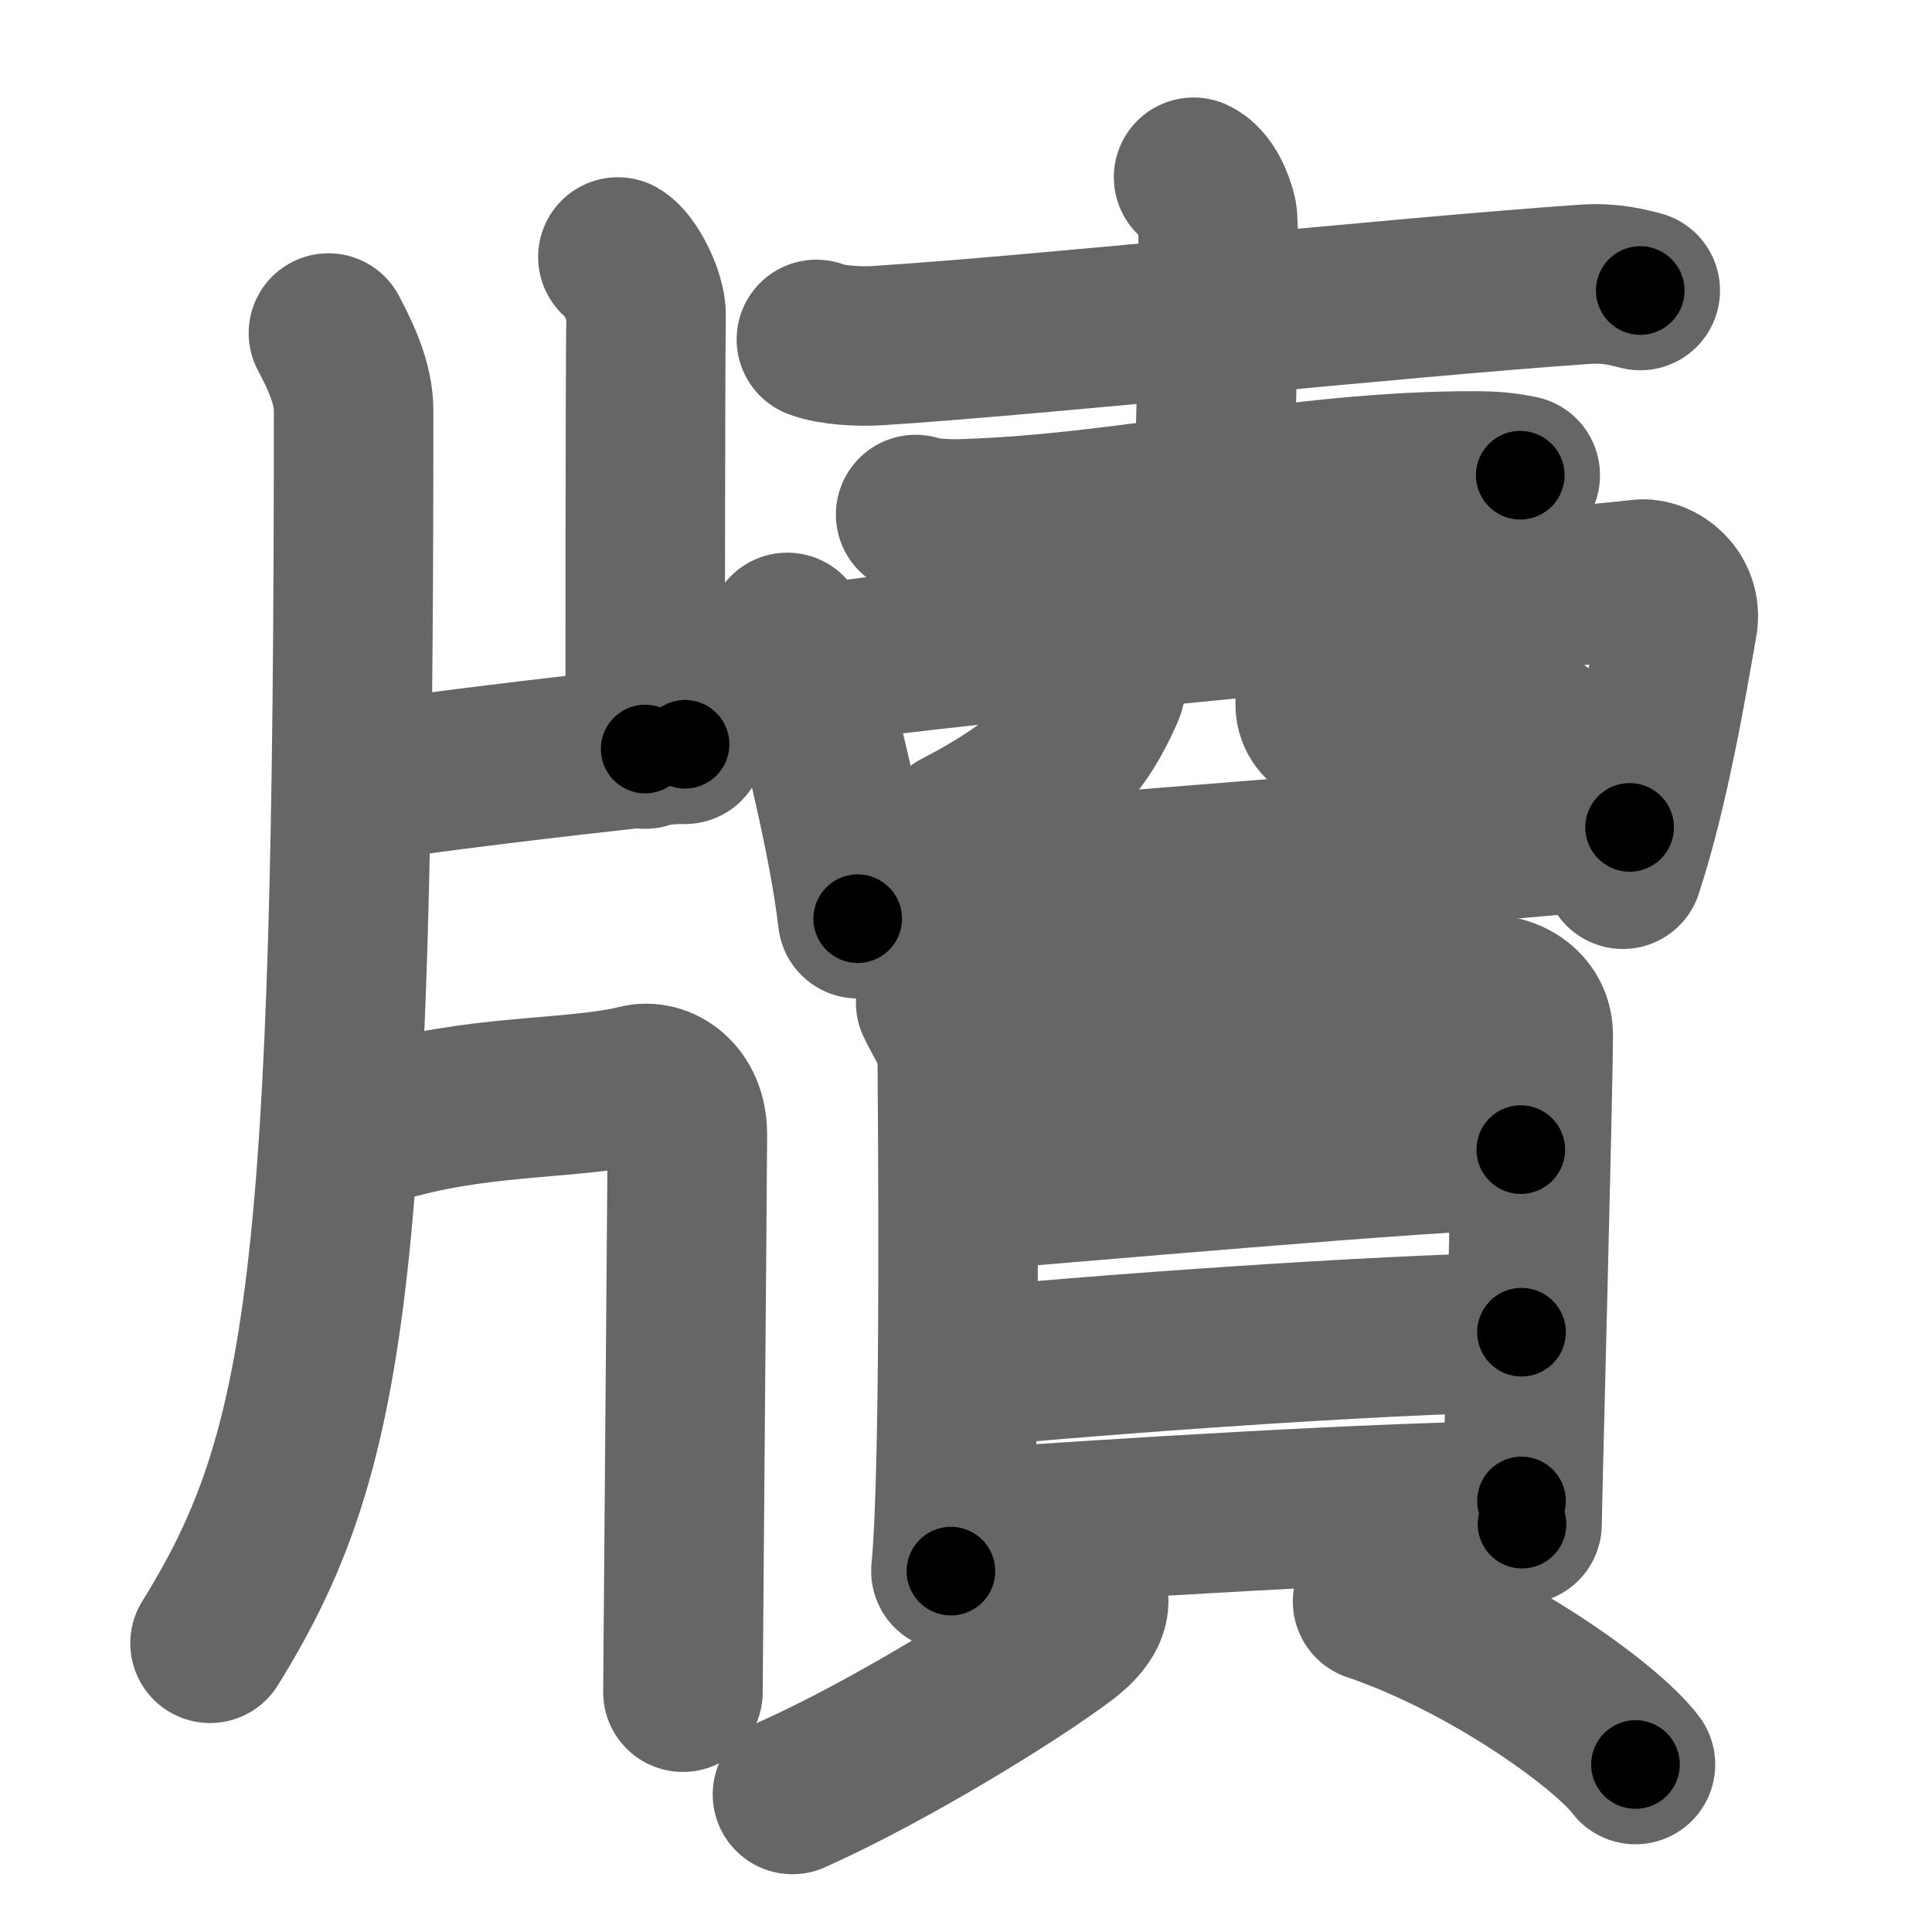 <svg xmlns="http://www.w3.org/2000/svg" width="109" height="109" viewBox="0 0 109 109" id="7258"><g fill="none" stroke="#666" stroke-width="9" stroke-linecap="round" stroke-linejoin="round"><g><g><path d="M18.53,18.79c0.7,1.33,1.42,2.84,1.42,4.38c0,48.9-1.45,58.83-8.1,69.54" /><path d="M34.86,14.5c0.66,0.38,1.61,2.22,1.59,3.3c-0.05,3.41-0.05,21.36-0.05,24.46" /><path d="M20.03,44.2C24.5,43.52,31,42.75,36.8,42.11c0.78-0.09,1.12-0.12,1.85-0.12" /><path d="M20.21,62.91c0.19-0.02,1.66,0.35,2.35,0.17c5.01-1.33,10.19-1.08,13.45-1.9c1.21-0.3,2.77,0.66,2.77,2.82c0,1.39-0.25,30.79-0.25,31.47" /></g><g><g><g><path d="M46.06,19.15c0.9,0.35,2.54,0.41,3.43,0.35c9.31-0.59,28.99-2.7,39.92-3.46c1.49-0.1,2.39,0.17,3.13,0.35" /><path d="M67.34,10c0.74,0.33,1.18,1.48,1.33,2.13c0.15,0.66,0,10.16-0.15,14.26" /><path d="M51.66,29.03c0.71,0.24,2.02,0.27,2.73,0.24c9.43-0.29,18.92-2.73,28.88-2.7c1.19,0,1.9,0.12,2.5,0.24" /></g><g><path d="M44.42,35.68c0.24,0.28,0.48,0.51,0.59,0.86c0.82,2.75,2.81,10.34,3.38,15.29" /><path d="M45.9,37.55c5.24-1.08,43.84-4.51,46.63-4.87c1.02-0.13,2.4,0.93,2.12,2.48c-0.57,3.23-1.57,9.27-3.09,13.88" /><path d="M62.4,38.06c0.05,0.22,0.05,0.57-0.09,0.9c-1.26,2.87-2.87,5.06-8.23,7.84" /><path d="M73.32,35.58c0.56,0.37,1.05,0.81,1.05,1.38c0,0.77-0.17,2.21-0.17,2.76c0,1.5,1.93,2.12,5.62,2.12c3.33,0,5.79,0,7.2-0.48" /><path d="M49.13,50.33c3.27-0.41,38.32-3.02,42.81-3.65" /></g></g><g><g><path d="M52.79,56.57c0.5,1.09,1.22,1.9,1.22,3.35s0.23,22.63-0.36,28.72" /><path d="M54.85,58.74c2.82-0.18,25.8-2.43,28.37-2.64c2.14-0.18,3.28,0.97,3.28,2.28c0,3.21-0.63,26.56-0.63,27.61" /><path d="M54.07,67.23c5.27-0.4,27.21-2.37,31.73-2.37" /><path d="M54.3,77.17c7.95-0.77,23.1-1.86,31.54-2.01" /><path d="M53.94,86.3c7.95-0.58,24.65-1.62,31.9-1.62" /></g><g><path d="M61.29,89.76c0.46,0.94-0.34,1.86-1.25,2.55c-2.72,2.07-9.88,6.49-15.33,8.93" /><path d="M77.44,90.36c6.55,2.22,13.18,7.01,14.83,9.19" /></g></g></g></g></g><g fill="none" stroke="#000" stroke-width="5" stroke-linecap="round" stroke-linejoin="round"><path d="M18.53,18.79c0.7,1.33,1.42,2.84,1.42,4.38c0,48.9-1.45,58.83-8.1,69.54" stroke-dasharray="75.461" stroke-dashoffset="75.461"><animate attributeName="stroke-dashoffset" values="75.461;75.461;0" dur="0.567s" fill="freeze" begin="0s;7258.click" /></path><path d="M34.86,14.5c0.66,0.38,1.61,2.22,1.59,3.3c-0.05,3.41-0.05,21.36-0.05,24.46" stroke-dasharray="28.224" stroke-dashoffset="28.224"><animate attributeName="stroke-dashoffset" values="28.224" fill="freeze" begin="7258.click" /><animate attributeName="stroke-dashoffset" values="28.224;28.224;0" keyTimes="0;0.668;1" dur="0.849s" fill="freeze" begin="0s;7258.click" /></path><path d="M20.03,44.2C24.5,43.52,31,42.75,36.8,42.11c0.78-0.09,1.12-0.12,1.85-0.12" stroke-dasharray="18.757" stroke-dashoffset="18.757"><animate attributeName="stroke-dashoffset" values="18.757" fill="freeze" begin="7258.click" /><animate attributeName="stroke-dashoffset" values="18.757;18.757;0" keyTimes="0;0.819;1" dur="1.037s" fill="freeze" begin="0s;7258.click" /></path><path d="M20.21,62.91c0.19-0.02,1.66,0.35,2.35,0.17c5.01-1.33,10.19-1.08,13.45-1.9c1.21-0.3,2.77,0.66,2.77,2.82c0,1.39-0.25,30.79-0.25,31.47" stroke-dasharray="52.009" stroke-dashoffset="52.009"><animate attributeName="stroke-dashoffset" values="52.009" fill="freeze" begin="7258.click" /><animate attributeName="stroke-dashoffset" values="52.009;52.009;0" keyTimes="0;0.666;1" dur="1.557s" fill="freeze" begin="0s;7258.click" /></path><path d="M46.06,19.15c0.9,0.35,2.54,0.41,3.43,0.35c9.31-0.59,28.99-2.7,39.92-3.46c1.49-0.1,2.39,0.17,3.13,0.35" stroke-dasharray="46.706" stroke-dashoffset="46.706"><animate attributeName="stroke-dashoffset" values="46.706" fill="freeze" begin="7258.click" /><animate attributeName="stroke-dashoffset" values="46.706;46.706;0" keyTimes="0;0.769;1" dur="2.024s" fill="freeze" begin="0s;7258.click" /></path><path d="M67.34,10c0.74,0.33,1.18,1.48,1.33,2.13c0.15,0.66,0,10.16-0.15,14.26" stroke-dasharray="16.853" stroke-dashoffset="16.853"><animate attributeName="stroke-dashoffset" values="16.853" fill="freeze" begin="7258.click" /><animate attributeName="stroke-dashoffset" values="16.853;16.853;0" keyTimes="0;0.923;1" dur="2.193s" fill="freeze" begin="0s;7258.click" /></path><path d="M51.66,29.03c0.71,0.24,2.02,0.27,2.73,0.24c9.43-0.29,18.92-2.73,28.88-2.7c1.19,0,1.9,0.12,2.5,0.24" stroke-dasharray="34.295" stroke-dashoffset="34.295"><animate attributeName="stroke-dashoffset" values="34.295" fill="freeze" begin="7258.click" /><animate attributeName="stroke-dashoffset" values="34.295;34.295;0" keyTimes="0;0.865;1" dur="2.536s" fill="freeze" begin="0s;7258.click" /></path><path d="M44.42,35.68c0.24,0.28,0.48,0.51,0.59,0.86c0.82,2.75,2.81,10.34,3.38,15.29" stroke-dasharray="16.726" stroke-dashoffset="16.726"><animate attributeName="stroke-dashoffset" values="16.726" fill="freeze" begin="7258.click" /><animate attributeName="stroke-dashoffset" values="16.726;16.726;0" keyTimes="0;0.938;1" dur="2.703s" fill="freeze" begin="0s;7258.click" /></path><path d="M45.9,37.55c5.24-1.08,43.84-4.51,46.63-4.87c1.02-0.13,2.4,0.93,2.12,2.48c-0.57,3.23-1.57,9.27-3.09,13.88" stroke-dasharray="64.877" stroke-dashoffset="64.877"><animate attributeName="stroke-dashoffset" values="64.877" fill="freeze" begin="7258.click" /><animate attributeName="stroke-dashoffset" values="64.877;64.877;0" keyTimes="0;0.847;1" dur="3.191s" fill="freeze" begin="0s;7258.click" /></path><path d="M62.4,38.06c0.05,0.22,0.05,0.57-0.09,0.9c-1.26,2.87-2.87,5.06-8.23,7.84" stroke-dasharray="12.555" stroke-dashoffset="12.555"><animate attributeName="stroke-dashoffset" values="12.555" fill="freeze" begin="7258.click" /><animate attributeName="stroke-dashoffset" values="12.555;12.555;0" keyTimes="0;0.962;1" dur="3.317s" fill="freeze" begin="0s;7258.click" /></path><path d="M73.32,35.58c0.56,0.37,1.05,0.81,1.05,1.38c0,0.77-0.17,2.21-0.17,2.76c0,1.5,1.93,2.12,5.62,2.12c3.33,0,5.79,0,7.2-0.48" stroke-dasharray="18.375" stroke-dashoffset="18.375"><animate attributeName="stroke-dashoffset" values="18.375" fill="freeze" begin="7258.click" /><animate attributeName="stroke-dashoffset" values="18.375;18.375;0" keyTimes="0;0.947;1" dur="3.501s" fill="freeze" begin="0s;7258.click" /></path><path d="M49.13,50.33c3.27-0.41,38.32-3.02,42.81-3.65" stroke-dasharray="42.968" stroke-dashoffset="42.968"><animate attributeName="stroke-dashoffset" values="42.968" fill="freeze" begin="7258.click" /><animate attributeName="stroke-dashoffset" values="42.968;42.968;0" keyTimes="0;0.891;1" dur="3.931s" fill="freeze" begin="0s;7258.click" /></path><path d="M52.79,56.57c0.5,1.09,1.22,1.9,1.22,3.35s0.23,22.63-0.36,28.72" stroke-dasharray="32.339" stroke-dashoffset="32.339"><animate attributeName="stroke-dashoffset" values="32.339" fill="freeze" begin="7258.click" /><animate attributeName="stroke-dashoffset" values="32.339;32.339;0" keyTimes="0;0.924;1" dur="4.254s" fill="freeze" begin="0s;7258.click" /></path><path d="M54.85,58.74c2.82-0.18,25.8-2.43,28.37-2.64c2.14-0.18,3.28,0.97,3.28,2.28c0,3.21-0.63,26.56-0.63,27.61" stroke-dasharray="60.643" stroke-dashoffset="60.643"><animate attributeName="stroke-dashoffset" values="60.643" fill="freeze" begin="7258.click" /><animate attributeName="stroke-dashoffset" values="60.643;60.643;0" keyTimes="0;0.903;1" dur="4.71s" fill="freeze" begin="0s;7258.click" /></path><path d="M54.07,67.23c5.27-0.4,27.21-2.37,31.73-2.37" stroke-dasharray="31.822" stroke-dashoffset="31.822"><animate attributeName="stroke-dashoffset" values="31.822" fill="freeze" begin="7258.click" /><animate attributeName="stroke-dashoffset" values="31.822;31.822;0" keyTimes="0;0.937;1" dur="5.028s" fill="freeze" begin="0s;7258.click" /></path><path d="M54.3,77.17c7.95-0.77,23.1-1.86,31.54-2.01" stroke-dasharray="31.611" stroke-dashoffset="31.611"><animate attributeName="stroke-dashoffset" values="31.611" fill="freeze" begin="7258.click" /><animate attributeName="stroke-dashoffset" values="31.611;31.611;0" keyTimes="0;0.941;1" dur="5.344s" fill="freeze" begin="0s;7258.click" /></path><path d="M53.94,86.3c7.95-0.58,24.65-1.62,31.9-1.62" stroke-dasharray="31.946" stroke-dashoffset="31.946"><animate attributeName="stroke-dashoffset" values="31.946" fill="freeze" begin="7258.click" /><animate attributeName="stroke-dashoffset" values="31.946;31.946;0" keyTimes="0;0.944;1" dur="5.663s" fill="freeze" begin="0s;7258.click" /></path><path d="M61.29,89.76c0.46,0.94-0.34,1.86-1.25,2.55c-2.72,2.07-9.88,6.49-15.33,8.93" stroke-dasharray="20.856" stroke-dashoffset="20.856"><animate attributeName="stroke-dashoffset" values="20.856" fill="freeze" begin="7258.click" /><animate attributeName="stroke-dashoffset" values="20.856;20.856;0" keyTimes="0;0.964;1" dur="5.872s" fill="freeze" begin="0s;7258.click" /></path><path d="M77.44,90.36c6.55,2.22,13.18,7.01,14.83,9.19" stroke-dasharray="17.607" stroke-dashoffset="17.607"><animate attributeName="stroke-dashoffset" values="17.607" fill="freeze" begin="7258.click" /><animate attributeName="stroke-dashoffset" values="17.607;17.607;0" keyTimes="0;0.971;1" dur="6.048s" fill="freeze" begin="0s;7258.click" /></path></g></svg>